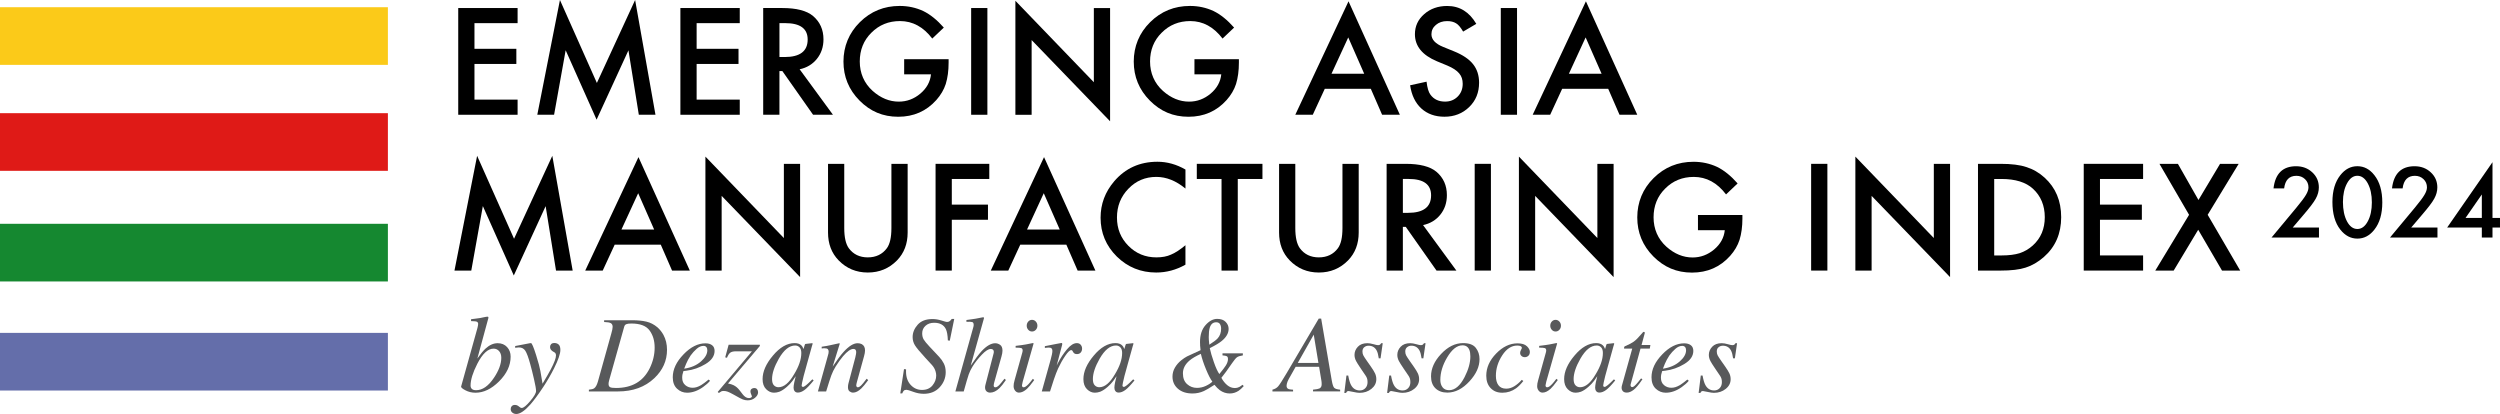 <svg width="314" height="52" viewBox="0 0 314 52" fill="none" xmlns="http://www.w3.org/2000/svg">
<g clip-path="url(#clip0_3654_2530)">
<path d="M48.719 0.906H0V8.148H48.719V0.906Z" fill="#FBCA19"/>
<path d="M48.719 14.215H0V21.456H48.719V14.215Z" fill="#DF1A17"/>
<path d="M48.719 28.109H0V35.351H48.719V28.109Z" fill="#158830"/>
<path d="M48.719 41.809H0V49.05H48.719V41.809Z" fill="#646EAA"/>
<path d="M65.01 2.908H59.593V6.13H64.854V8.032H59.593V12.512H65.01V14.414H57.554V1.008H65.01V2.91V2.908Z" fill="black"/>
<path d="M67.484 14.414L70.329 0L74.968 10.42L79.771 0L82.327 14.414H80.236L78.932 6.321L74.932 15.03L71.047 6.312L69.593 14.414H67.484Z" fill="black"/>
<path d="M92.913 2.908H87.496V6.13H92.757V8.032H87.496V12.512H92.913V14.414H85.457V1.008H92.913V2.91V2.908Z" fill="black"/>
<path d="M100.435 8.701L104.619 14.414H102.124L98.264 8.926H97.897V14.414H95.857V1.008H98.246C100.031 1.008 101.321 1.341 102.114 2.006C102.99 2.748 103.428 3.726 103.428 4.942C103.428 5.891 103.153 6.707 102.605 7.39C102.057 8.073 101.333 8.509 100.435 8.701ZM97.899 7.163H98.546C100.477 7.163 101.443 6.431 101.443 4.965C101.443 3.593 100.504 2.906 98.625 2.906H97.899V7.161V7.163Z" fill="black"/>
<path d="M113.561 7.432H119.145V7.874C119.145 8.882 119.025 9.772 118.786 10.549C118.553 11.267 118.159 11.939 117.604 12.563C116.35 13.964 114.754 14.665 112.817 14.665C110.88 14.665 109.308 13.988 107.961 12.633C106.614 11.273 105.939 9.641 105.939 7.737C105.939 5.833 106.626 4.142 107.997 2.787C109.368 1.427 111.036 0.746 113.003 0.746C114.058 0.746 115.044 0.959 115.961 1.386C116.837 1.813 117.697 2.506 118.543 3.465L117.09 4.844C115.981 3.38 114.63 2.646 113.038 2.646C111.608 2.646 110.409 3.136 109.441 4.114C108.472 5.075 107.987 6.279 107.987 7.727C107.987 9.175 108.527 10.451 109.606 11.418C110.616 12.315 111.709 12.765 112.888 12.765C113.892 12.765 114.794 12.43 115.592 11.761C116.391 11.085 116.837 10.277 116.932 9.336H113.563V7.433L113.561 7.432Z" fill="black"/>
<path d="M124.016 1.008V14.414H121.977V1.008H124.016Z" fill="black"/>
<path d="M127.533 14.416V0.098L137.387 10.327V1.01H139.427V15.234L129.573 5.031V14.418H127.533V14.416Z" fill="black"/>
<path d="M150.021 7.432H155.605V7.874C155.605 8.882 155.484 9.772 155.246 10.549C155.013 11.267 154.619 11.939 154.064 12.563C152.81 13.964 151.214 14.665 149.277 14.665C147.34 14.665 145.768 13.988 144.421 12.633C143.074 11.273 142.399 9.641 142.399 7.737C142.399 5.833 143.086 4.142 144.457 2.787C145.827 1.427 147.496 0.746 149.463 0.746C150.518 0.746 151.504 0.959 152.421 1.386C153.297 1.813 154.157 2.506 155.003 3.465L153.55 4.844C152.441 3.38 151.09 2.646 149.498 2.646C148.068 2.646 146.869 3.136 145.9 4.114C144.932 5.075 144.447 6.279 144.447 7.727C144.447 9.175 144.987 10.451 146.066 11.418C147.076 12.315 148.169 12.765 149.348 12.765C150.352 12.765 151.254 12.43 152.052 11.761C152.851 11.085 153.297 10.277 153.392 9.336H150.023V7.433L150.021 7.432Z" fill="black"/>
<path d="M172.175 11.157H166.39L164.885 14.414H162.688L169.374 0.164L175.824 14.414H173.593L172.175 11.157ZM171.342 9.257L169.339 4.699L167.238 9.257H171.342Z" fill="black"/>
<path d="M185.422 2.997L183.769 3.969C183.46 3.437 183.166 3.089 182.886 2.928C182.594 2.742 182.217 2.65 181.757 2.65C181.191 2.65 180.722 2.809 180.349 3.128C179.976 3.441 179.789 3.834 179.789 4.31C179.789 4.964 180.28 5.492 181.258 5.891L182.606 6.439C183.702 6.88 184.505 7.418 185.012 8.052C185.519 8.686 185.773 9.465 185.773 10.385C185.773 11.62 185.359 12.639 184.531 13.444C183.696 14.254 182.661 14.661 181.424 14.661C180.25 14.661 179.282 14.315 178.519 13.624C177.765 12.933 177.296 11.962 177.11 10.712L179.175 10.259C179.268 11.046 179.432 11.59 179.665 11.892C180.085 12.471 180.698 12.761 181.503 12.761C182.138 12.761 182.667 12.549 183.087 12.127C183.507 11.704 183.716 11.17 183.716 10.522C183.716 10.261 183.679 10.023 183.608 9.805C183.535 9.588 183.42 9.389 183.266 9.207C183.112 9.025 182.911 8.854 182.667 8.694C182.422 8.533 182.13 8.383 181.791 8.238L180.487 7.7C178.637 6.925 177.714 5.791 177.714 4.298C177.714 3.292 178.102 2.451 178.878 1.774C179.653 1.091 180.619 0.75 181.775 0.75C183.333 0.75 184.548 1.5 185.424 2.999L185.422 2.997Z" fill="black"/>
<path d="M190.539 1.008V14.414H188.499V1.008H190.539Z" fill="black"/>
<path d="M201.992 11.157H196.207L194.702 14.414H192.505L199.191 0.164L205.641 14.414H203.41L201.992 11.157ZM201.16 9.257L199.156 4.699L197.055 9.257H201.16Z" fill="black"/>
<path d="M57.082 33.984L59.926 19.57L64.565 29.99L69.37 19.57L71.927 33.984H69.836L68.532 25.892L64.532 34.601L60.646 25.882L59.193 33.984H57.084H57.082Z" fill="black"/>
<path d="M82.992 30.727H77.207L75.702 33.984H73.505L80.191 19.734L86.641 33.984H84.41L82.992 30.727ZM82.16 28.827L80.156 24.269L78.055 28.827H82.16Z" fill="black"/>
<path d="M88.6 33.986V19.668L98.454 29.898V20.58H100.493V34.804L90.639 24.602V33.988H88.6V33.986Z" fill="black"/>
<path d="M106.038 20.578V28.647C106.038 29.798 106.227 30.64 106.606 31.172C107.172 31.941 107.969 32.327 108.994 32.327C110.02 32.327 110.827 31.941 111.393 31.172C111.771 30.657 111.961 29.816 111.961 28.647V20.578H114V29.209C114 30.622 113.556 31.784 112.671 32.7C111.673 33.72 110.448 34.229 108.996 34.229C107.544 34.229 106.322 33.72 105.329 32.7C104.442 31.786 104 30.622 104 29.209V20.578H106.039H106.038Z" fill="black"/>
<path d="M124.255 22.479H119.546V25.7H124.089V27.602H119.546V33.984H117.507V20.578H124.255V22.48V22.479Z" fill="black"/>
<path d="M133.932 30.727H128.147L126.642 33.984H124.444L131.131 19.734L137.581 33.984H135.35L133.932 30.727ZM133.101 28.827L131.097 24.269L128.997 28.827H133.101Z" fill="black"/>
<path d="M148.894 21.295V23.686C147.715 22.708 146.496 22.219 145.236 22.219C143.847 22.219 142.677 22.714 141.727 23.704C140.77 24.689 140.291 25.892 140.291 27.317C140.291 28.742 140.77 29.91 141.727 30.877C142.683 31.844 143.857 32.327 145.245 32.327C145.963 32.327 146.573 32.212 147.074 31.981C147.354 31.865 147.644 31.709 147.944 31.511C148.243 31.313 148.561 31.076 148.892 30.799V33.243C147.725 33.901 146.5 34.229 145.218 34.229C143.287 34.229 141.638 33.56 140.273 32.223C138.914 30.875 138.233 29.249 138.233 27.342C138.233 25.634 138.801 24.113 139.94 22.774C141.34 21.136 143.151 20.316 145.374 20.316C146.587 20.316 147.76 20.641 148.892 21.293L148.894 21.295Z" fill="black"/>
<path d="M155.464 22.48V33.986H153.425V22.48H150.318V20.578H158.563V22.48H155.464Z" fill="black"/>
<path d="M162.69 20.578V28.647C162.69 29.798 162.879 30.64 163.258 31.172C163.824 31.941 164.621 32.327 165.647 32.327C166.672 32.327 167.479 31.941 168.045 31.172C168.424 30.657 168.613 29.816 168.613 28.647V20.578H170.653V29.209C170.653 30.622 170.209 31.784 169.323 32.7C168.325 33.72 167.1 34.229 165.648 34.229C164.197 34.229 162.974 33.72 161.982 32.7C161.094 31.786 160.652 30.622 160.652 29.209V20.578H162.692H162.69Z" fill="black"/>
<path d="M178.737 28.271L182.921 33.984H180.426L176.566 28.497H176.199V33.984H174.159V20.578H176.548C178.333 20.578 179.623 20.911 180.416 21.576C181.291 22.318 181.729 23.297 181.729 24.512C181.729 25.461 181.455 26.277 180.907 26.96C180.359 27.643 179.635 28.08 178.737 28.271ZM176.201 26.733H176.848C178.779 26.733 179.745 26.001 179.745 24.535C179.745 23.163 178.806 22.477 176.926 22.477H176.201V26.731V26.733Z" fill="black"/>
<path d="M187.26 20.578V33.984H185.221V20.578H187.26Z" fill="black"/>
<path d="M190.775 33.986V19.668L200.63 29.898V20.58H202.669V34.804L192.815 24.602V33.988H190.775V33.986Z" fill="black"/>
<path d="M213.262 27.006H218.846V27.448C218.846 28.456 218.726 29.346 218.487 30.123C218.254 30.842 217.86 31.513 217.306 32.137C216.051 33.538 214.455 34.239 212.518 34.239C210.582 34.239 209.01 33.562 207.662 32.208C206.315 30.848 205.641 29.215 205.641 27.311C205.641 25.407 206.327 23.716 207.698 22.362C209.069 21.001 210.737 20.32 212.704 20.32C213.759 20.32 214.745 20.534 215.663 20.96C216.538 21.387 217.398 22.08 218.244 23.039L216.791 24.419C215.682 22.955 214.331 22.221 212.739 22.221C211.309 22.221 210.11 22.71 209.142 23.689C208.173 24.649 207.688 25.853 207.688 27.301C207.688 28.75 208.228 30.026 209.307 30.992C210.317 31.889 211.41 32.339 212.589 32.339C213.593 32.339 214.495 32.004 215.294 31.335C216.093 30.66 216.538 29.851 216.633 28.91H213.264V27.008L213.262 27.006Z" fill="black"/>
<path d="M229.519 20.578V33.984H227.479V20.578H229.519Z" fill="black"/>
<path d="M233.034 33.986V19.668L242.888 29.898V20.58H244.928V34.804L235.074 24.602V33.988H233.034V33.986Z" fill="black"/>
<path d="M248.435 33.984V20.578H251.271C252.63 20.578 253.703 20.711 254.492 20.977C255.338 21.238 256.105 21.68 256.794 22.306C258.188 23.569 258.884 25.226 258.884 27.281C258.884 29.336 258.159 31.009 256.705 32.283C255.975 32.92 255.212 33.364 254.413 33.612C253.665 33.861 252.606 33.986 251.235 33.986H248.435V33.984ZM250.472 32.084H251.391C252.306 32.084 253.068 31.988 253.675 31.798C254.283 31.595 254.831 31.274 255.32 30.833C256.324 29.925 256.825 28.741 256.825 27.281C256.825 25.821 256.33 24.618 255.338 23.704C254.445 22.887 253.129 22.479 251.391 22.479H250.472V32.082V32.084Z" fill="black"/>
<path d="M269.173 22.479H263.756V25.7H269.017V27.602H263.756V32.082H269.173V33.984H261.717V20.578H269.173V22.48V22.479Z" fill="black"/>
<path d="M274.946 26.978L271.226 20.578H273.545L276.127 25.119L278.839 20.578H281.177L277.283 26.978L281.37 33.986H279.086L276.094 28.855L273.013 33.986H270.703L274.948 26.978H274.946Z" fill="black"/>
<path d="M287.96 28.582H291.263V29.831H285.305L288.386 26.13C288.687 25.762 288.942 25.441 289.147 25.173C289.352 24.903 289.508 24.678 289.616 24.494C289.835 24.136 289.944 23.814 289.944 23.531C289.944 23.12 289.798 22.777 289.508 22.499C289.216 22.221 288.857 22.082 288.427 22.082C287.532 22.082 287.017 22.609 286.887 23.662H285.553C285.768 21.807 286.713 20.879 288.386 20.879C289.194 20.879 289.873 21.133 290.419 21.642C290.971 22.151 291.248 22.783 291.248 23.535C291.248 24.014 291.119 24.484 290.863 24.944C290.733 25.183 290.541 25.468 290.291 25.797C290.04 26.126 289.723 26.515 289.34 26.963L287.962 28.582H287.96Z" fill="black"/>
<path d="M292.952 25.369C292.952 23.965 293.282 22.846 293.94 22.01C294.53 21.255 295.244 20.875 296.084 20.875C296.925 20.875 297.639 21.253 298.228 22.01C298.887 22.846 299.217 23.985 299.217 25.425C299.217 26.866 298.887 27.999 298.228 28.834C297.639 29.592 296.927 29.97 296.09 29.97C295.254 29.97 294.538 29.592 293.94 28.834C293.282 27.999 292.952 26.842 292.952 25.369ZM294.274 25.374C294.274 26.351 294.443 27.163 294.785 27.809C295.126 28.443 295.56 28.762 296.086 28.762C296.613 28.762 297.045 28.445 297.388 27.809C297.733 27.179 297.905 26.382 297.905 25.419C297.905 24.456 297.733 23.66 297.388 23.024C297.043 22.394 296.609 22.077 296.086 22.077C295.564 22.077 295.134 22.392 294.79 23.024C294.445 23.652 294.274 24.435 294.274 25.372V25.374Z" fill="black"/>
<path d="M302.841 28.582H306.145V29.831H300.187L303.267 26.13C303.569 25.762 303.824 25.441 304.029 25.173C304.234 24.903 304.39 24.678 304.498 24.494C304.717 24.136 304.826 23.814 304.826 23.531C304.826 23.12 304.68 22.777 304.39 22.499C304.098 22.221 303.739 22.082 303.309 22.082C302.413 22.082 301.899 22.609 301.768 23.662H300.435C300.65 21.807 301.595 20.879 303.267 20.879C304.076 20.879 304.755 21.133 305.301 21.642C305.853 22.151 306.129 22.783 306.129 23.535C306.129 24.014 306.001 24.484 305.745 24.944C305.615 25.183 305.423 25.468 305.173 25.797C304.922 26.126 304.605 26.515 304.222 26.963L302.843 28.582H302.841Z" fill="black"/>
<path d="M313.057 27.372H313.999V28.581H313.057V29.83H311.717V28.581H307.362L313.057 20.371V27.374V27.372ZM311.717 27.372V24.424L309.672 27.372H311.717Z" fill="black"/>
<path d="M59.98 41.139C60.007 41.042 60.025 40.954 60.037 40.875C60.049 40.797 60.055 40.73 60.055 40.678C60.055 40.619 60.041 40.562 60.011 40.507C59.982 40.453 59.913 40.407 59.806 40.376C59.775 40.366 59.721 40.361 59.648 40.357C59.574 40.353 59.414 40.343 59.165 40.329V40.094C59.309 40.073 59.467 40.051 59.637 40.034C59.806 40.016 60.035 39.985 60.325 39.94C60.356 39.936 60.493 39.907 60.735 39.854C60.978 39.801 61.149 39.773 61.254 39.773C61.276 39.773 61.297 39.783 61.319 39.801C61.339 39.819 61.349 39.846 61.349 39.881L61.335 39.967L59.958 45.026C60.361 44.455 60.702 44.04 60.984 43.782C61.475 43.331 61.984 43.106 62.507 43.106C62.998 43.106 63.392 43.269 63.69 43.592C63.988 43.915 64.136 44.316 64.136 44.793C64.136 45.905 63.648 46.944 62.672 47.913C61.723 48.854 60.741 49.326 59.725 49.326C59.262 49.326 58.838 49.224 58.451 49.019C58.065 48.817 57.887 48.657 57.919 48.537L59.982 41.141L59.98 41.139ZM62.027 47.471C62.651 46.547 62.962 45.702 62.962 44.934C62.962 44.586 62.869 44.308 62.686 44.101C62.502 43.893 62.272 43.789 61.994 43.789C61.282 43.789 60.601 44.423 59.95 45.69C59.386 46.792 59.104 47.706 59.104 48.434C59.104 48.608 59.159 48.747 59.272 48.852C59.384 48.958 59.56 49.009 59.802 49.009C60.595 49.009 61.337 48.496 62.027 47.469V47.471Z" fill="#58595B"/>
<path d="M64.282 51.012C64.372 50.91 64.502 50.858 64.672 50.858C64.785 50.858 64.883 50.879 64.968 50.92C65.053 50.963 65.144 51.024 65.238 51.104L65.333 51.171C65.361 51.192 65.39 51.21 65.424 51.222C65.457 51.233 65.495 51.239 65.534 51.239C65.755 51.239 66.108 50.952 66.597 50.374C67.084 49.797 67.329 49.378 67.329 49.114C67.329 48.85 67.244 48.374 67.076 47.644C66.909 46.914 66.745 46.264 66.587 45.693C66.367 44.89 66.165 44.348 65.984 44.062C65.802 43.777 65.532 43.636 65.177 43.636C65.15 43.636 65.104 43.64 65.039 43.646C64.974 43.651 64.862 43.665 64.706 43.683V43.462L66.546 43.108L66.688 43.094C66.8 43.08 67.015 43.583 67.335 44.599C67.623 45.513 67.8 46.178 67.871 46.595L68.144 48.192C68.617 47.405 68.962 46.803 69.183 46.382C69.615 45.556 69.832 44.977 69.832 44.646C69.832 44.569 69.818 44.495 69.791 44.421C69.763 44.346 69.7 44.284 69.601 44.229L69.487 44.168C69.416 44.133 69.331 44.066 69.234 43.967C69.138 43.869 69.088 43.736 69.088 43.571C69.088 43.432 69.134 43.317 69.222 43.223C69.313 43.129 69.447 43.082 69.627 43.082C69.852 43.082 70.033 43.149 70.173 43.28C70.313 43.411 70.382 43.636 70.382 43.953C70.382 44.431 70.12 45.198 69.593 46.256C69.189 47.063 68.737 47.844 68.238 48.601C67.613 49.546 67.076 50.274 66.627 50.787C65.913 51.593 65.319 51.997 64.846 51.997C64.66 51.997 64.499 51.94 64.357 51.83C64.215 51.719 64.144 51.566 64.144 51.374C64.144 51.231 64.189 51.108 64.278 51.006L64.282 51.012Z" fill="#58595B"/>
<path d="M73.962 48.944C74.285 48.916 74.508 48.859 74.629 48.769C74.818 48.636 74.972 48.356 75.094 47.934L76.786 41.87C76.836 41.688 76.875 41.53 76.905 41.399C76.934 41.268 76.948 41.152 76.948 41.054C76.948 40.831 76.871 40.677 76.719 40.589C76.566 40.502 76.285 40.454 75.877 40.444V40.223H79.445C80.106 40.223 80.686 40.281 81.185 40.397C81.684 40.512 82.147 40.751 82.576 41.113C82.877 41.381 83.128 41.698 83.331 42.064C83.627 42.618 83.777 43.24 83.777 43.931C83.777 45.305 83.244 46.497 82.179 47.505C81.009 48.611 79.491 49.165 77.619 49.165H73.964V48.944H73.962ZM81.597 46.268C82.015 45.417 82.224 44.548 82.224 43.665C82.224 42.782 82.013 42.096 81.589 41.51C81.165 40.925 80.404 40.634 79.301 40.634C78.999 40.634 78.784 40.663 78.656 40.72C78.528 40.779 78.443 40.88 78.404 41.027L76.516 47.74C76.481 47.873 76.457 47.973 76.449 48.033C76.439 48.096 76.435 48.159 76.435 48.221C76.435 48.417 76.496 48.552 76.617 48.623C76.739 48.695 76.988 48.73 77.366 48.73C79.372 48.73 80.783 47.91 81.595 46.268H81.597Z" fill="#58595B"/>
<path d="M85.846 44.513C86.736 43.585 87.657 43.121 88.606 43.121C88.957 43.121 89.235 43.201 89.442 43.362C89.649 43.522 89.752 43.761 89.752 44.076C89.752 44.718 89.373 45.266 88.615 45.722C87.858 46.178 87.061 46.458 86.225 46.56L85.84 46.607C85.781 46.791 85.742 46.935 85.718 47.045C85.696 47.155 85.684 47.292 85.684 47.456C85.684 47.849 85.815 48.155 86.073 48.374C86.331 48.593 86.639 48.703 86.994 48.703C87.349 48.703 87.688 48.591 88.067 48.368C88.282 48.239 88.596 48.006 89.004 47.671L89.18 47.826C88.976 48.08 88.686 48.341 88.31 48.609C87.639 49.086 86.966 49.325 86.294 49.325C85.817 49.325 85.398 49.159 85.04 48.824C84.68 48.489 84.499 48.01 84.499 47.388C84.499 46.397 84.949 45.44 85.848 44.513H85.846ZM88.032 45.409C88.572 44.935 88.84 44.464 88.84 43.996C88.84 43.828 88.799 43.693 88.718 43.593C88.637 43.493 88.519 43.442 88.361 43.442C88.069 43.442 87.781 43.565 87.501 43.812C87.221 44.059 86.966 44.338 86.742 44.65C86.503 45.016 86.314 45.364 86.176 45.699C86.099 45.877 86.018 46.078 85.933 46.305C86.791 46.18 87.491 45.881 88.032 45.407V45.409Z" fill="#58595B"/>
<path d="M95.439 43.453L91.439 48.164C91.726 48.223 91.953 48.291 92.119 48.372C92.407 48.511 92.661 48.722 92.88 49.006L93.293 49.54C93.391 49.669 93.506 49.777 93.636 49.867C93.766 49.955 93.908 50 94.06 50C94.172 50 94.265 49.978 94.336 49.933C94.407 49.888 94.444 49.836 94.444 49.775C94.444 49.743 94.413 49.663 94.35 49.532C94.287 49.401 94.255 49.278 94.255 49.162C94.255 49.025 94.302 48.92 94.401 48.845C94.498 48.773 94.604 48.736 94.721 48.736C94.886 48.736 95.01 48.786 95.091 48.89C95.172 48.992 95.214 49.123 95.214 49.278C95.214 49.519 95.087 49.745 94.833 49.961C94.579 50.176 94.269 50.282 93.906 50.282C93.699 50.282 93.498 50.245 93.299 50.172C93.182 50.127 93.042 50.059 92.88 49.971L92.064 49.519C91.797 49.372 91.581 49.266 91.413 49.201C91.245 49.137 91.072 49.104 90.896 49.104C90.774 49.104 90.675 49.121 90.6 49.156C90.523 49.192 90.421 49.258 90.29 49.358L90.143 49.231L94.442 44.125H92.429C92.123 44.125 91.892 44.178 91.736 44.285C91.581 44.393 91.439 44.608 91.308 44.935L91.085 44.882L91.517 43.297H95.437V43.457L95.439 43.453Z" fill="#58595B"/>
<path d="M100.637 43.368C100.742 43.466 100.823 43.595 100.884 43.755L100.917 43.849L101.069 43.344C101.087 43.288 101.103 43.248 101.117 43.229C101.13 43.209 101.162 43.197 101.213 43.192L101.99 43.105C102.032 43.105 102.056 43.113 102.063 43.129C102.069 43.145 102.069 43.172 102.059 43.213C102.04 43.272 102.026 43.317 102.016 43.35C102.006 43.383 101.992 43.432 101.973 43.493L101.306 45.889C101.16 46.411 101.038 46.861 100.935 47.239C100.77 47.924 100.685 48.315 100.685 48.413C100.685 48.476 100.702 48.521 100.736 48.55C100.77 48.58 100.811 48.593 100.86 48.593C100.902 48.593 100.945 48.58 100.994 48.552C101.044 48.525 101.105 48.486 101.176 48.431L101.296 48.337C101.334 48.306 101.377 48.268 101.424 48.227C101.472 48.184 101.529 48.133 101.594 48.071L102.034 47.642L102.196 47.783C101.714 48.376 101.33 48.779 101.038 48.99C100.746 49.202 100.47 49.307 100.205 49.307C100.034 49.307 99.904 49.249 99.811 49.133C99.718 49.018 99.673 48.873 99.673 48.699C99.673 48.538 99.702 48.307 99.764 48.008C99.825 47.707 99.884 47.454 99.943 47.251C99.862 47.386 99.726 47.579 99.535 47.838C99.343 48.094 99.109 48.343 98.831 48.585C98.503 48.875 98.19 49.081 97.888 49.202C97.655 49.282 97.43 49.323 97.215 49.323C96.852 49.323 96.521 49.174 96.225 48.877C95.929 48.58 95.781 48.159 95.781 47.615C95.781 46.677 96.209 45.699 97.063 44.681C97.945 43.622 98.858 43.094 99.805 43.094C100.164 43.094 100.442 43.186 100.637 43.368ZM100.418 43.622C100.269 43.469 100.087 43.395 99.874 43.395C99.134 43.395 98.446 43.953 97.809 45.07C97.251 46.053 96.971 46.9 96.971 47.611C96.971 47.969 97.047 48.229 97.203 48.392C97.357 48.554 97.55 48.636 97.779 48.636C98.456 48.636 99.109 48.094 99.738 47.008C100.343 46.022 100.645 45.129 100.645 44.334C100.645 44.014 100.57 43.777 100.42 43.624L100.418 43.622Z" fill="#58595B"/>
<path d="M102.73 49.165L103.884 45.029C103.983 44.679 104.04 44.468 104.056 44.393C104.072 44.319 104.08 44.239 104.08 44.154C104.08 44.025 104.042 43.922 103.969 43.849C103.894 43.775 103.75 43.738 103.533 43.738C103.48 43.738 103.427 43.742 103.375 43.747C103.324 43.753 103.267 43.761 103.204 43.771V43.55C103.494 43.505 103.701 43.471 103.823 43.45C103.945 43.428 104.08 43.401 104.222 43.37L105.421 43.109C105.448 43.127 105.466 43.147 105.474 43.17L104.581 46.049C105.133 45.215 105.594 44.595 105.965 44.188C106.618 43.469 107.202 43.109 107.717 43.109C107.916 43.109 108.088 43.147 108.234 43.223C108.51 43.37 108.648 43.636 108.648 44.019C108.648 44.127 108.636 44.239 108.614 44.354C108.593 44.47 108.563 44.595 108.527 44.73L107.64 47.936C107.622 48.002 107.602 48.084 107.579 48.18C107.557 48.276 107.545 48.345 107.545 48.384C107.545 48.45 107.561 48.511 107.593 48.564C107.624 48.617 107.673 48.644 107.742 48.644C107.855 48.644 107.983 48.575 108.131 48.441C108.277 48.303 108.518 48.014 108.849 47.568L109.044 47.742C108.683 48.237 108.395 48.585 108.184 48.785C107.823 49.137 107.476 49.313 107.147 49.313C106.997 49.313 106.853 49.263 106.713 49.163C106.573 49.063 106.504 48.881 106.504 48.617C106.504 48.54 106.51 48.46 106.521 48.376C106.533 48.292 106.547 48.217 106.565 48.155L107.425 44.902C107.47 44.724 107.5 44.577 107.516 44.464C107.531 44.35 107.539 44.268 107.539 44.219C107.539 44.111 107.514 44.019 107.46 43.941C107.409 43.863 107.316 43.824 107.184 43.824C106.843 43.824 106.413 44.127 105.892 44.734C105.587 45.094 105.277 45.524 104.963 46.023C104.729 46.411 104.543 46.789 104.409 47.157C104.273 47.525 104.06 48.194 103.764 49.165H102.729H102.73Z" fill="#58595B"/>
<path d="M113.541 46.358L113.803 46.392C113.799 46.548 113.797 46.64 113.797 46.666C113.797 47.362 113.992 47.92 114.381 48.343C114.769 48.764 115.245 48.975 115.807 48.975C116.369 48.975 116.813 48.785 117.123 48.406C117.432 48.026 117.588 47.611 117.588 47.161C117.588 46.991 117.558 46.812 117.501 46.625C117.411 46.335 117.263 46.077 117.056 45.848L116.192 44.91C115.527 44.188 115.099 43.669 114.91 43.358C114.72 43.045 114.626 42.706 114.626 42.341C114.626 41.779 114.837 41.26 115.259 40.785C115.681 40.309 116.302 40.072 117.121 40.072C117.486 40.072 117.86 40.133 118.247 40.256C118.633 40.38 118.864 40.44 118.941 40.44C119.089 40.44 119.211 40.399 119.306 40.317C119.401 40.235 119.478 40.149 119.535 40.059H119.852L119.292 42.789L119.05 42.755C119.028 42.106 118.943 41.632 118.801 41.335C118.541 40.806 118.05 40.54 117.328 40.54C116.884 40.54 116.523 40.665 116.245 40.918C115.967 41.17 115.827 41.485 115.827 41.865C115.827 42.172 115.89 42.431 116.016 42.64C116.142 42.849 116.383 43.143 116.738 43.523L117.987 44.853C118.211 45.094 118.401 45.366 118.553 45.672C118.704 45.977 118.781 46.333 118.781 46.738C118.781 47.453 118.531 48.085 118.03 48.635C117.529 49.184 116.86 49.461 116.024 49.461C115.588 49.461 115.146 49.376 114.698 49.21C114.251 49.044 113.973 48.959 113.866 48.959C113.704 48.959 113.588 48.997 113.515 49.073C113.442 49.149 113.377 49.263 113.32 49.413H113.077L113.543 46.355L113.541 46.358Z" fill="#58595B"/>
<path d="M121.386 40.192C121.676 40.151 121.91 40.12 122.09 40.094C122.269 40.071 122.425 40.047 122.555 40.024C123.092 39.922 123.38 39.865 123.419 39.857C123.461 39.848 123.492 39.844 123.514 39.844C123.569 39.871 123.595 39.904 123.595 39.944L121.924 45.92C122.482 45.091 122.938 44.484 123.293 44.1C123.912 43.441 124.482 43.11 125.001 43.11C125.214 43.11 125.419 43.179 125.617 43.314C125.814 43.451 125.912 43.693 125.912 44.046C125.912 44.13 125.901 44.239 125.879 44.374C125.857 44.508 125.83 44.627 125.798 44.729L124.903 47.934C124.875 48.024 124.853 48.111 124.835 48.193C124.818 48.275 124.808 48.349 124.808 48.418C124.808 48.494 124.826 48.551 124.861 48.588C124.897 48.625 124.948 48.645 125.017 48.645C125.157 48.645 125.321 48.549 125.51 48.357C125.626 48.236 125.845 47.974 126.165 47.566L126.34 47.727C126.027 48.191 125.759 48.529 125.538 48.745C125.147 49.124 124.755 49.314 124.358 49.314C124.179 49.314 124.029 49.257 123.906 49.148C123.786 49.036 123.725 48.876 123.725 48.666C123.725 48.608 123.729 48.553 123.735 48.502C123.741 48.451 123.755 48.394 123.772 48.332L124.79 44.41C124.8 44.374 124.808 44.337 124.814 44.3C124.82 44.263 124.824 44.224 124.824 44.183C124.824 44.071 124.79 43.985 124.723 43.922C124.652 43.86 124.559 43.828 124.449 43.828C124.149 43.828 123.772 44.069 123.315 44.549C122.859 45.028 122.474 45.517 122.161 46.018C121.946 46.371 121.784 46.703 121.676 47.017C121.565 47.33 121.354 48.048 121.042 49.171H119.993L122.259 41.053C122.273 40.995 122.281 40.946 122.287 40.907C122.291 40.865 122.293 40.828 122.293 40.793C122.293 40.601 122.23 40.486 122.104 40.449C121.977 40.411 121.737 40.401 121.382 40.419V40.198L121.386 40.192Z" fill="#58595B"/>
<path d="M129.786 43.098C129.81 43.113 129.821 43.133 129.816 43.154L128.455 47.934C128.391 48.188 128.36 48.341 128.36 48.39C128.36 48.456 128.374 48.515 128.401 48.564C128.423 48.617 128.48 48.644 128.569 48.644C128.721 48.644 128.924 48.513 129.176 48.249C129.324 48.092 129.508 47.869 129.723 47.58L129.898 47.726L129.831 47.82C129.494 48.288 129.216 48.627 128.995 48.83C128.648 49.151 128.311 49.312 127.983 49.312C127.79 49.312 127.628 49.231 127.5 49.071C127.372 48.91 127.309 48.721 127.309 48.501C127.309 48.372 127.318 48.259 127.336 48.163C127.354 48.067 127.387 47.926 127.437 47.738L128.397 44.297C128.411 44.245 128.421 44.196 128.431 44.151C128.441 44.106 128.445 44.061 128.445 44.018C128.445 43.857 128.386 43.757 128.267 43.72C128.149 43.683 127.914 43.663 127.563 43.663V43.442C127.934 43.397 128.2 43.364 128.362 43.339C128.526 43.315 128.689 43.288 128.853 43.262C129.068 43.227 129.271 43.186 129.462 43.141C129.654 43.096 129.762 43.082 129.788 43.098H129.786ZM129.151 41.422C129.021 41.28 128.956 41.107 128.956 40.908C128.956 40.708 129.021 40.528 129.151 40.385C129.281 40.242 129.439 40.172 129.622 40.172C129.806 40.172 129.965 40.244 130.098 40.385C130.23 40.528 130.297 40.702 130.297 40.908C130.297 41.113 130.23 41.285 130.098 41.426C129.965 41.567 129.806 41.638 129.622 41.638C129.439 41.638 129.281 41.567 129.151 41.424V41.422Z" fill="#58595B"/>
<path d="M133.395 43.111C133.411 43.137 133.419 43.164 133.419 43.196C133.415 43.241 133.411 43.276 133.407 43.297L132.72 45.908L132.876 45.599C133.2 44.969 133.578 44.395 134.012 43.875C134.446 43.354 134.859 43.096 135.249 43.096C135.46 43.096 135.624 43.164 135.738 43.303C135.853 43.442 135.91 43.601 135.91 43.779C135.91 43.98 135.853 44.147 135.738 44.278C135.624 44.409 135.466 44.475 135.263 44.475C135.123 44.475 135.018 44.448 134.947 44.395C134.876 44.342 134.819 44.28 134.78 44.207L134.699 44.061C134.681 44.033 134.659 44.014 134.636 43.998C134.612 43.982 134.58 43.974 134.545 43.974C134.369 43.974 134.117 44.217 133.786 44.705C133.454 45.192 133.158 45.718 132.898 46.284C132.74 46.628 132.565 47.082 132.371 47.65C132.249 48.006 132.085 48.513 131.882 49.169H130.847L131.971 45.139C132.034 44.906 132.085 44.699 132.123 44.517C132.16 44.335 132.18 44.184 132.18 44.068C132.18 43.935 132.147 43.832 132.079 43.761C132.012 43.691 131.894 43.654 131.728 43.654C131.675 43.654 131.606 43.657 131.525 43.667C131.444 43.677 131.348 43.687 131.235 43.7V43.479L131.505 43.426C131.857 43.356 132.239 43.28 132.655 43.2C133.072 43.119 133.291 43.078 133.314 43.078C133.356 43.078 133.383 43.09 133.399 43.115L133.395 43.111Z" fill="#58595B"/>
<path d="M140.932 43.368C141.037 43.466 141.118 43.595 141.179 43.755L141.212 43.849L141.364 43.344C141.382 43.288 141.398 43.248 141.412 43.229C141.425 43.209 141.457 43.197 141.508 43.192L142.285 43.105C142.327 43.105 142.35 43.113 142.358 43.129C142.364 43.145 142.364 43.172 142.354 43.213C142.335 43.272 142.321 43.317 142.311 43.35C142.301 43.383 142.287 43.432 142.268 43.493L141.601 45.889C141.455 46.411 141.333 46.861 141.23 47.239C141.064 47.924 140.98 48.315 140.98 48.413C140.98 48.476 140.997 48.521 141.031 48.55C141.064 48.58 141.106 48.593 141.155 48.593C141.197 48.593 141.24 48.58 141.289 48.552C141.339 48.525 141.4 48.486 141.471 48.431L141.591 48.337C141.629 48.306 141.672 48.268 141.719 48.227C141.767 48.184 141.824 48.133 141.889 48.071L142.329 47.642L142.49 47.783C142.009 48.376 141.625 48.779 141.333 48.99C141.041 49.202 140.765 49.307 140.5 49.307C140.329 49.307 140.199 49.249 140.106 49.133C140.013 49.018 139.968 48.873 139.968 48.699C139.968 48.538 139.997 48.307 140.058 48.008C140.12 47.707 140.179 47.454 140.238 47.251C140.157 47.386 140.021 47.579 139.83 47.838C139.638 48.094 139.404 48.343 139.126 48.585C138.798 48.875 138.485 49.081 138.183 49.202C137.95 49.282 137.725 49.323 137.51 49.323C137.147 49.323 136.816 49.174 136.52 48.877C136.224 48.58 136.076 48.159 136.076 47.615C136.076 46.677 136.504 45.699 137.358 44.681C138.24 43.622 139.153 43.094 140.1 43.094C140.459 43.094 140.737 43.186 140.932 43.368ZM140.713 43.622C140.563 43.469 140.382 43.395 140.169 43.395C139.429 43.395 138.741 43.953 138.104 45.07C137.546 46.053 137.266 46.9 137.266 47.611C137.266 47.969 137.342 48.229 137.498 48.392C137.652 48.554 137.845 48.636 138.074 48.636C138.751 48.636 139.404 48.094 140.033 47.008C140.638 46.022 140.94 45.129 140.94 44.334C140.94 44.014 140.865 43.777 140.715 43.624L140.713 43.622Z" fill="#58595B"/>
<path d="M150.735 43.35C150.725 43.229 150.721 43.102 150.721 42.969C150.721 42.069 150.952 41.356 151.416 40.834C151.879 40.311 152.366 40.051 152.879 40.051C153.343 40.051 153.698 40.178 153.944 40.432C154.191 40.687 154.315 40.977 154.315 41.303C154.315 41.847 154.025 42.356 153.445 42.83C153.122 43.094 152.623 43.392 151.948 43.726C152.043 44.19 152.212 44.775 152.461 45.484C152.708 46.19 152.938 46.689 153.149 46.979C153.571 46.462 153.842 46.106 153.958 45.914C154.142 45.625 154.234 45.352 154.234 45.098C154.234 44.91 154.183 44.791 154.082 44.74C153.982 44.689 153.802 44.654 153.546 44.636V44.382H156.102V44.636C155.751 44.689 155.504 44.769 155.36 44.877C155.216 44.985 155.013 45.229 154.753 45.607C154.402 46.114 154.147 46.474 153.992 46.689C153.834 46.903 153.639 47.157 153.404 47.453C153.607 47.828 153.852 48.136 154.14 48.376C154.428 48.617 154.751 48.738 155.11 48.738C155.299 48.738 155.481 48.693 155.656 48.605C155.759 48.552 155.893 48.46 156.055 48.331L156.217 48.492C155.97 48.764 155.751 48.963 155.562 49.087C155.22 49.31 154.852 49.421 154.455 49.421C154.005 49.421 153.589 49.282 153.207 49.006C152.992 48.846 152.769 48.621 152.538 48.331C151.93 48.728 151.489 48.989 151.209 49.114C150.755 49.32 150.278 49.421 149.779 49.421C149.013 49.421 148.404 49.224 147.948 48.826C147.492 48.429 147.264 47.92 147.264 47.3C147.264 46.899 147.366 46.521 147.571 46.169C147.777 45.816 148.047 45.505 148.384 45.239C148.636 45.038 148.871 44.881 149.088 44.767C149.307 44.654 149.873 44.392 150.79 43.981C150.759 43.681 150.739 43.472 150.729 43.352L150.735 43.35ZM149.098 48.245C149.447 48.56 149.859 48.717 150.337 48.717C150.727 48.717 151.098 48.635 151.449 48.472C151.8 48.31 152.074 48.13 152.272 47.934C152.043 47.631 151.779 47.122 151.483 46.407C151.187 45.693 150.968 45.038 150.828 44.441C150.207 44.726 149.739 45 149.425 45.264C148.859 45.738 148.575 46.278 148.575 46.885C148.575 47.492 148.749 47.932 149.098 48.247V48.245ZM152.94 42.499C153.228 42.174 153.372 41.769 153.372 41.288C153.372 41.055 153.325 40.863 153.23 40.708C153.136 40.554 152.976 40.477 152.751 40.477C152.354 40.477 152.086 40.706 151.942 41.166C151.861 41.434 151.82 41.822 151.82 42.331C151.82 42.438 151.824 42.544 151.83 42.652C151.836 42.759 151.855 42.973 151.887 43.294C152.408 42.963 152.759 42.699 152.938 42.497L152.94 42.499Z" fill="#58595B"/>
<path d="M159.812 48.944C160.118 48.868 160.361 48.727 160.538 48.523C160.716 48.318 161.071 47.768 161.601 46.869L165.635 40.016H165.939L167.268 47.772C167.353 48.271 167.456 48.582 167.572 48.705C167.688 48.828 167.939 48.907 168.322 48.942V49.163H164.915V48.942C165.323 48.901 165.59 48.852 165.712 48.795C165.905 48.705 166.002 48.533 166.002 48.273C166.002 48.206 166 48.134 165.996 48.059C165.992 47.983 165.984 47.918 165.976 47.865L165.68 46.073H162.732L161.864 47.613C161.805 47.715 161.753 47.824 161.708 47.942C161.631 48.147 161.594 48.32 161.594 48.457C161.594 48.631 161.653 48.754 161.773 48.825C161.891 48.897 162.104 48.936 162.41 48.946V49.167H159.82V48.946L159.812 48.944ZM165.594 45.586L165.006 42.031L163 45.586H165.594Z" fill="#58595B"/>
<path d="M169.114 47.168H169.337C169.435 47.709 169.552 48.104 169.688 48.352C169.934 48.812 170.303 49.041 170.794 49.041C171.069 49.041 171.299 48.945 171.485 48.754C171.672 48.562 171.765 48.307 171.765 47.99C171.765 47.795 171.741 47.634 171.694 47.509C171.647 47.384 171.587 47.27 171.514 47.168L170.954 46.344C170.617 45.845 170.406 45.511 170.321 45.34C170.191 45.086 170.126 44.832 170.126 44.577C170.126 44.19 170.266 43.847 170.548 43.55C170.828 43.252 171.228 43.105 171.745 43.105C171.966 43.105 172.217 43.147 172.501 43.229C172.785 43.311 172.978 43.352 173.081 43.352C173.193 43.352 173.276 43.331 173.329 43.285C173.382 43.24 173.432 43.18 173.477 43.105H173.672L173.396 45.006H173.173C173.114 44.573 173.027 44.246 172.911 44.029C172.696 43.624 172.353 43.421 171.885 43.421C171.688 43.421 171.51 43.481 171.357 43.605C171.201 43.728 171.124 43.906 171.124 44.143C171.124 44.327 171.159 44.487 171.228 44.624C171.297 44.763 171.457 45.008 171.704 45.36L172.183 46.043C172.43 46.395 172.605 46.683 172.71 46.906C172.812 47.129 172.866 47.37 172.866 47.628C172.866 48.11 172.658 48.517 172.244 48.846C171.83 49.176 171.339 49.341 170.767 49.341C170.581 49.341 170.319 49.304 169.978 49.227C169.637 49.151 169.437 49.114 169.384 49.114C169.293 49.114 169.228 49.133 169.185 49.174C169.142 49.215 169.102 49.274 169.067 49.355H168.844L169.114 47.166V47.168Z" fill="#58595B"/>
<path d="M174.491 47.168H174.714C174.812 47.709 174.929 48.104 175.065 48.352C175.311 48.812 175.68 49.041 176.171 49.041C176.446 49.041 176.676 48.945 176.862 48.754C177.049 48.562 177.142 48.307 177.142 47.99C177.142 47.795 177.118 47.634 177.071 47.509C177.024 47.384 176.964 47.27 176.891 47.168L176.331 46.344C175.994 45.845 175.783 45.511 175.698 45.34C175.568 45.086 175.503 44.832 175.503 44.577C175.503 44.19 175.643 43.847 175.925 43.55C176.205 43.252 176.605 43.105 177.122 43.105C177.343 43.105 177.594 43.147 177.878 43.229C178.162 43.311 178.355 43.352 178.457 43.352C178.57 43.352 178.653 43.331 178.706 43.285C178.759 43.24 178.809 43.18 178.854 43.105H179.049L178.773 45.006H178.55C178.491 44.573 178.404 44.246 178.288 44.029C178.073 43.624 177.73 43.421 177.262 43.421C177.065 43.421 176.887 43.481 176.734 43.605C176.578 43.728 176.501 43.906 176.501 44.143C176.501 44.327 176.536 44.487 176.605 44.624C176.674 44.763 176.834 45.008 177.081 45.36L177.56 46.043C177.807 46.395 177.982 46.683 178.087 46.906C178.189 47.129 178.242 47.37 178.242 47.628C178.242 48.11 178.035 48.517 177.621 48.846C177.207 49.176 176.716 49.341 176.144 49.341C175.958 49.341 175.696 49.304 175.355 49.227C175.014 49.151 174.814 49.114 174.761 49.114C174.67 49.114 174.605 49.133 174.562 49.174C174.519 49.215 174.479 49.274 174.444 49.355H174.221L174.491 47.166V47.168Z" fill="#58595B"/>
<path d="M185.363 43.693C185.672 44.092 185.828 44.563 185.828 45.108C185.828 46.053 185.408 46.98 184.568 47.892C183.7 48.838 182.773 49.311 181.789 49.311C181.167 49.311 180.67 49.133 180.297 48.775C179.925 48.419 179.737 47.916 179.737 47.27C179.737 46.294 180.155 45.358 180.992 44.466C181.846 43.552 182.771 43.094 183.765 43.094C184.52 43.094 185.053 43.293 185.363 43.693ZM181.185 48.644C181.372 48.887 181.645 49.008 182.006 49.008C182.739 49.008 183.388 48.46 183.954 47.362C184.436 46.421 184.676 45.556 184.676 44.765C184.676 44.43 184.635 44.16 184.554 43.955C184.396 43.567 184.108 43.372 183.69 43.372C183.002 43.372 182.357 43.883 181.755 44.904C181.189 45.859 180.905 46.798 180.905 47.722C180.905 48.092 180.998 48.399 181.185 48.642V48.644Z" fill="#58595B"/>
<path d="M191.785 43.487C192.028 43.732 192.15 43.968 192.15 44.199C192.15 44.409 192.087 44.571 191.961 44.687C191.835 44.802 191.687 44.861 191.515 44.861C191.344 44.861 191.209 44.81 191.097 44.706C190.985 44.605 190.927 44.477 190.927 44.325C190.927 44.209 190.965 44.084 191.038 43.949C191.113 43.816 191.148 43.728 191.148 43.689C191.148 43.608 191.103 43.54 191.01 43.485C190.917 43.43 190.772 43.401 190.568 43.401C189.844 43.401 189.215 43.81 188.683 44.628C188.15 45.446 187.884 46.303 187.884 47.202C187.884 47.707 187.992 48.102 188.207 48.388C188.422 48.673 188.748 48.816 189.178 48.816C189.523 48.816 189.86 48.716 190.186 48.519C190.511 48.321 190.811 48.067 191.087 47.759L191.134 47.707L191.33 47.853C191.014 48.251 190.712 48.556 190.418 48.771C189.902 49.141 189.328 49.327 188.699 49.327C188.069 49.327 187.608 49.137 187.235 48.756C186.862 48.374 186.675 47.853 186.675 47.194C186.675 46.18 187.091 45.248 187.923 44.397C188.746 43.55 189.637 43.125 190.594 43.125C191.142 43.125 191.539 43.246 191.781 43.491L191.785 43.487Z" fill="#58595B"/>
<path d="M195.545 43.098C195.568 43.113 195.578 43.133 195.574 43.154L194.213 47.934C194.15 48.188 194.119 48.341 194.119 48.39C194.119 48.456 194.132 48.515 194.16 48.564C194.182 48.617 194.239 48.644 194.328 48.644C194.482 48.644 194.683 48.513 194.935 48.249C195.083 48.092 195.265 47.869 195.482 47.58L195.657 47.726L195.59 47.82C195.253 48.288 194.975 48.627 194.754 48.83C194.407 49.151 194.069 49.312 193.742 49.312C193.549 49.312 193.389 49.231 193.259 49.071C193.13 48.91 193.067 48.721 193.067 48.501C193.067 48.372 193.077 48.259 193.095 48.163C193.113 48.067 193.146 47.926 193.196 47.738L194.156 44.297C194.17 44.245 194.18 44.196 194.19 44.151C194.198 44.106 194.204 44.061 194.204 44.018C194.204 43.857 194.144 43.757 194.024 43.72C193.906 43.683 193.671 43.663 193.32 43.663V43.442C193.691 43.397 193.957 43.364 194.119 43.339C194.282 43.315 194.446 43.288 194.61 43.262C194.825 43.227 195.028 43.186 195.219 43.141C195.411 43.096 195.519 43.082 195.545 43.098ZM194.908 41.422C194.777 41.28 194.712 41.107 194.712 40.908C194.712 40.708 194.777 40.528 194.908 40.385C195.038 40.242 195.196 40.172 195.379 40.172C195.562 40.172 195.722 40.244 195.854 40.385C195.987 40.528 196.054 40.702 196.054 40.908C196.054 41.113 195.987 41.285 195.854 41.426C195.722 41.567 195.562 41.638 195.379 41.638C195.196 41.638 195.038 41.567 194.908 41.424V41.422Z" fill="#58595B"/>
<path d="M201.314 43.368C201.419 43.466 201.5 43.595 201.561 43.755L201.594 43.849L201.746 43.344C201.764 43.288 201.78 43.248 201.793 43.229C201.807 43.209 201.839 43.197 201.89 43.192L202.667 43.105C202.709 43.105 202.732 43.113 202.74 43.129C202.746 43.145 202.746 43.172 202.736 43.213C202.717 43.272 202.703 43.317 202.693 43.35C202.683 43.383 202.669 43.432 202.649 43.493L201.983 45.889C201.837 46.411 201.715 46.861 201.612 47.239C201.446 47.924 201.361 48.315 201.361 48.413C201.361 48.476 201.379 48.521 201.413 48.55C201.446 48.58 201.488 48.593 201.537 48.593C201.578 48.593 201.622 48.58 201.671 48.552C201.72 48.525 201.782 48.486 201.853 48.431L201.973 48.337C202.01 48.306 202.054 48.268 202.101 48.227C202.148 48.184 202.206 48.133 202.271 48.071L202.711 47.642L202.872 47.783C202.391 48.376 202.006 48.779 201.715 48.99C201.423 49.202 201.146 49.307 200.882 49.307C200.711 49.307 200.58 49.249 200.488 49.133C200.395 49.018 200.35 48.873 200.35 48.699C200.35 48.538 200.379 48.307 200.44 48.008C200.501 47.709 200.561 47.454 200.62 47.251C200.539 47.386 200.403 47.579 200.212 47.838C200.02 48.094 199.786 48.343 199.507 48.585C199.18 48.875 198.866 49.081 198.565 49.202C198.332 49.282 198.107 49.323 197.89 49.323C197.527 49.323 197.196 49.174 196.9 48.877C196.604 48.58 196.456 48.159 196.456 47.615C196.456 46.677 196.884 45.699 197.738 44.681C198.62 43.622 199.533 43.094 200.48 43.094C200.839 43.094 201.117 43.186 201.312 43.368H201.314ZM201.095 43.622C200.945 43.469 200.764 43.395 200.551 43.395C199.809 43.395 199.121 43.953 198.486 45.07C197.927 46.053 197.647 46.9 197.647 47.611C197.647 47.969 197.724 48.229 197.88 48.392C198.034 48.554 198.227 48.636 198.456 48.636C199.135 48.636 199.787 48.094 200.415 47.008C201.02 46.022 201.322 45.129 201.322 44.334C201.322 44.014 201.247 43.777 201.097 43.624L201.095 43.622Z" fill="#58595B"/>
<path d="M203.679 48.596C203.683 48.549 203.693 48.502 203.706 48.453L205.01 43.782H203.984C203.984 43.66 203.994 43.586 204.012 43.555C204.03 43.523 204.075 43.492 204.148 43.461C204.606 43.269 204.959 43.083 205.209 42.903C205.46 42.723 205.803 42.378 206.237 41.868L206.345 41.74C206.359 41.723 206.375 41.707 206.397 41.697C206.418 41.688 206.438 41.68 206.462 41.68C206.507 41.69 206.539 41.697 206.557 41.707C206.57 41.738 206.578 41.766 206.58 41.791C206.582 41.817 206.58 41.842 206.576 41.868L206.18 43.328H207.292L207.211 43.784H206.048L204.805 48.281C204.783 48.361 204.789 48.438 204.825 48.512C204.86 48.586 204.921 48.621 205.006 48.621C205.123 48.621 205.288 48.506 205.499 48.273C205.622 48.148 205.825 47.901 206.115 47.529L206.29 47.629L206.196 47.77C205.809 48.346 205.468 48.747 205.172 48.972C204.876 49.197 204.596 49.31 204.332 49.31C204.101 49.31 203.935 49.25 203.831 49.13C203.726 49.009 203.675 48.874 203.675 48.721C203.675 48.686 203.677 48.645 203.681 48.598L203.679 48.596Z" fill="#58595B"/>
<path d="M208.776 44.513C209.665 43.585 210.587 43.121 211.535 43.121C211.886 43.121 212.164 43.201 212.372 43.362C212.579 43.522 212.681 43.761 212.681 44.076C212.681 44.718 212.303 45.266 211.545 45.722C210.788 46.178 209.991 46.458 209.155 46.56L208.77 46.607C208.711 46.791 208.671 46.935 208.648 47.045C208.624 47.155 208.614 47.292 208.614 47.456C208.614 47.849 208.744 48.155 209.003 48.374C209.261 48.593 209.569 48.703 209.924 48.703C210.279 48.703 210.618 48.591 210.997 48.368C211.212 48.239 211.525 48.006 211.934 47.671L212.109 47.826C211.906 48.08 211.616 48.341 211.239 48.609C210.569 49.086 209.898 49.325 209.224 49.325C208.746 49.325 208.328 49.159 207.969 48.824C207.61 48.489 207.429 48.01 207.429 47.388C207.429 46.397 207.878 45.44 208.778 44.513H208.776ZM210.961 45.409C211.502 44.935 211.77 44.464 211.77 43.996C211.77 43.828 211.729 43.693 211.648 43.593C211.567 43.493 211.449 43.442 211.291 43.442C210.999 43.442 210.711 43.565 210.431 43.812C210.149 44.059 209.896 44.338 209.671 44.65C209.433 45.016 209.243 45.364 209.105 45.699C209.028 45.877 208.947 46.078 208.863 46.305C209.721 46.18 210.421 45.881 210.959 45.407L210.961 45.409Z" fill="#58595B"/>
<path d="M213.618 47.168H213.841C213.939 47.709 214.056 48.104 214.192 48.352C214.438 48.812 214.807 49.041 215.298 49.041C215.573 49.041 215.803 48.945 215.989 48.754C216.176 48.562 216.269 48.307 216.269 47.99C216.269 47.795 216.245 47.634 216.198 47.509C216.15 47.384 216.091 47.27 216.018 47.168L215.458 46.344C215.121 45.845 214.91 45.511 214.825 45.34C214.695 45.086 214.63 44.832 214.63 44.577C214.63 44.19 214.77 43.847 215.052 43.55C215.332 43.252 215.732 43.105 216.249 43.105C216.47 43.105 216.72 43.147 217.005 43.229C217.289 43.311 217.482 43.352 217.584 43.352C217.697 43.352 217.78 43.331 217.833 43.285C217.886 43.24 217.936 43.18 217.981 43.105H218.176L217.9 45.006H217.677C217.618 44.573 217.531 44.246 217.415 44.029C217.2 43.624 216.857 43.421 216.389 43.421C216.192 43.421 216.014 43.481 215.861 43.605C215.705 43.728 215.628 43.906 215.628 44.143C215.628 44.327 215.663 44.487 215.732 44.624C215.801 44.763 215.961 45.008 216.208 45.36L216.687 46.043C216.934 46.395 217.109 46.683 217.214 46.906C217.316 47.129 217.369 47.37 217.369 47.628C217.369 48.11 217.162 48.517 216.748 48.846C216.334 49.176 215.843 49.341 215.271 49.341C215.085 49.341 214.823 49.304 214.482 49.227C214.141 49.151 213.941 49.114 213.888 49.114C213.797 49.114 213.732 49.133 213.689 49.174C213.645 49.215 213.606 49.274 213.571 49.355H213.348L213.618 47.166V47.168Z" fill="#58595B"/>
</g>
<defs>
<clipPath id="clip0_3654_2530">
<rect width="314" height="52" fill="white"/>
</clipPath>
</defs>
</svg>
